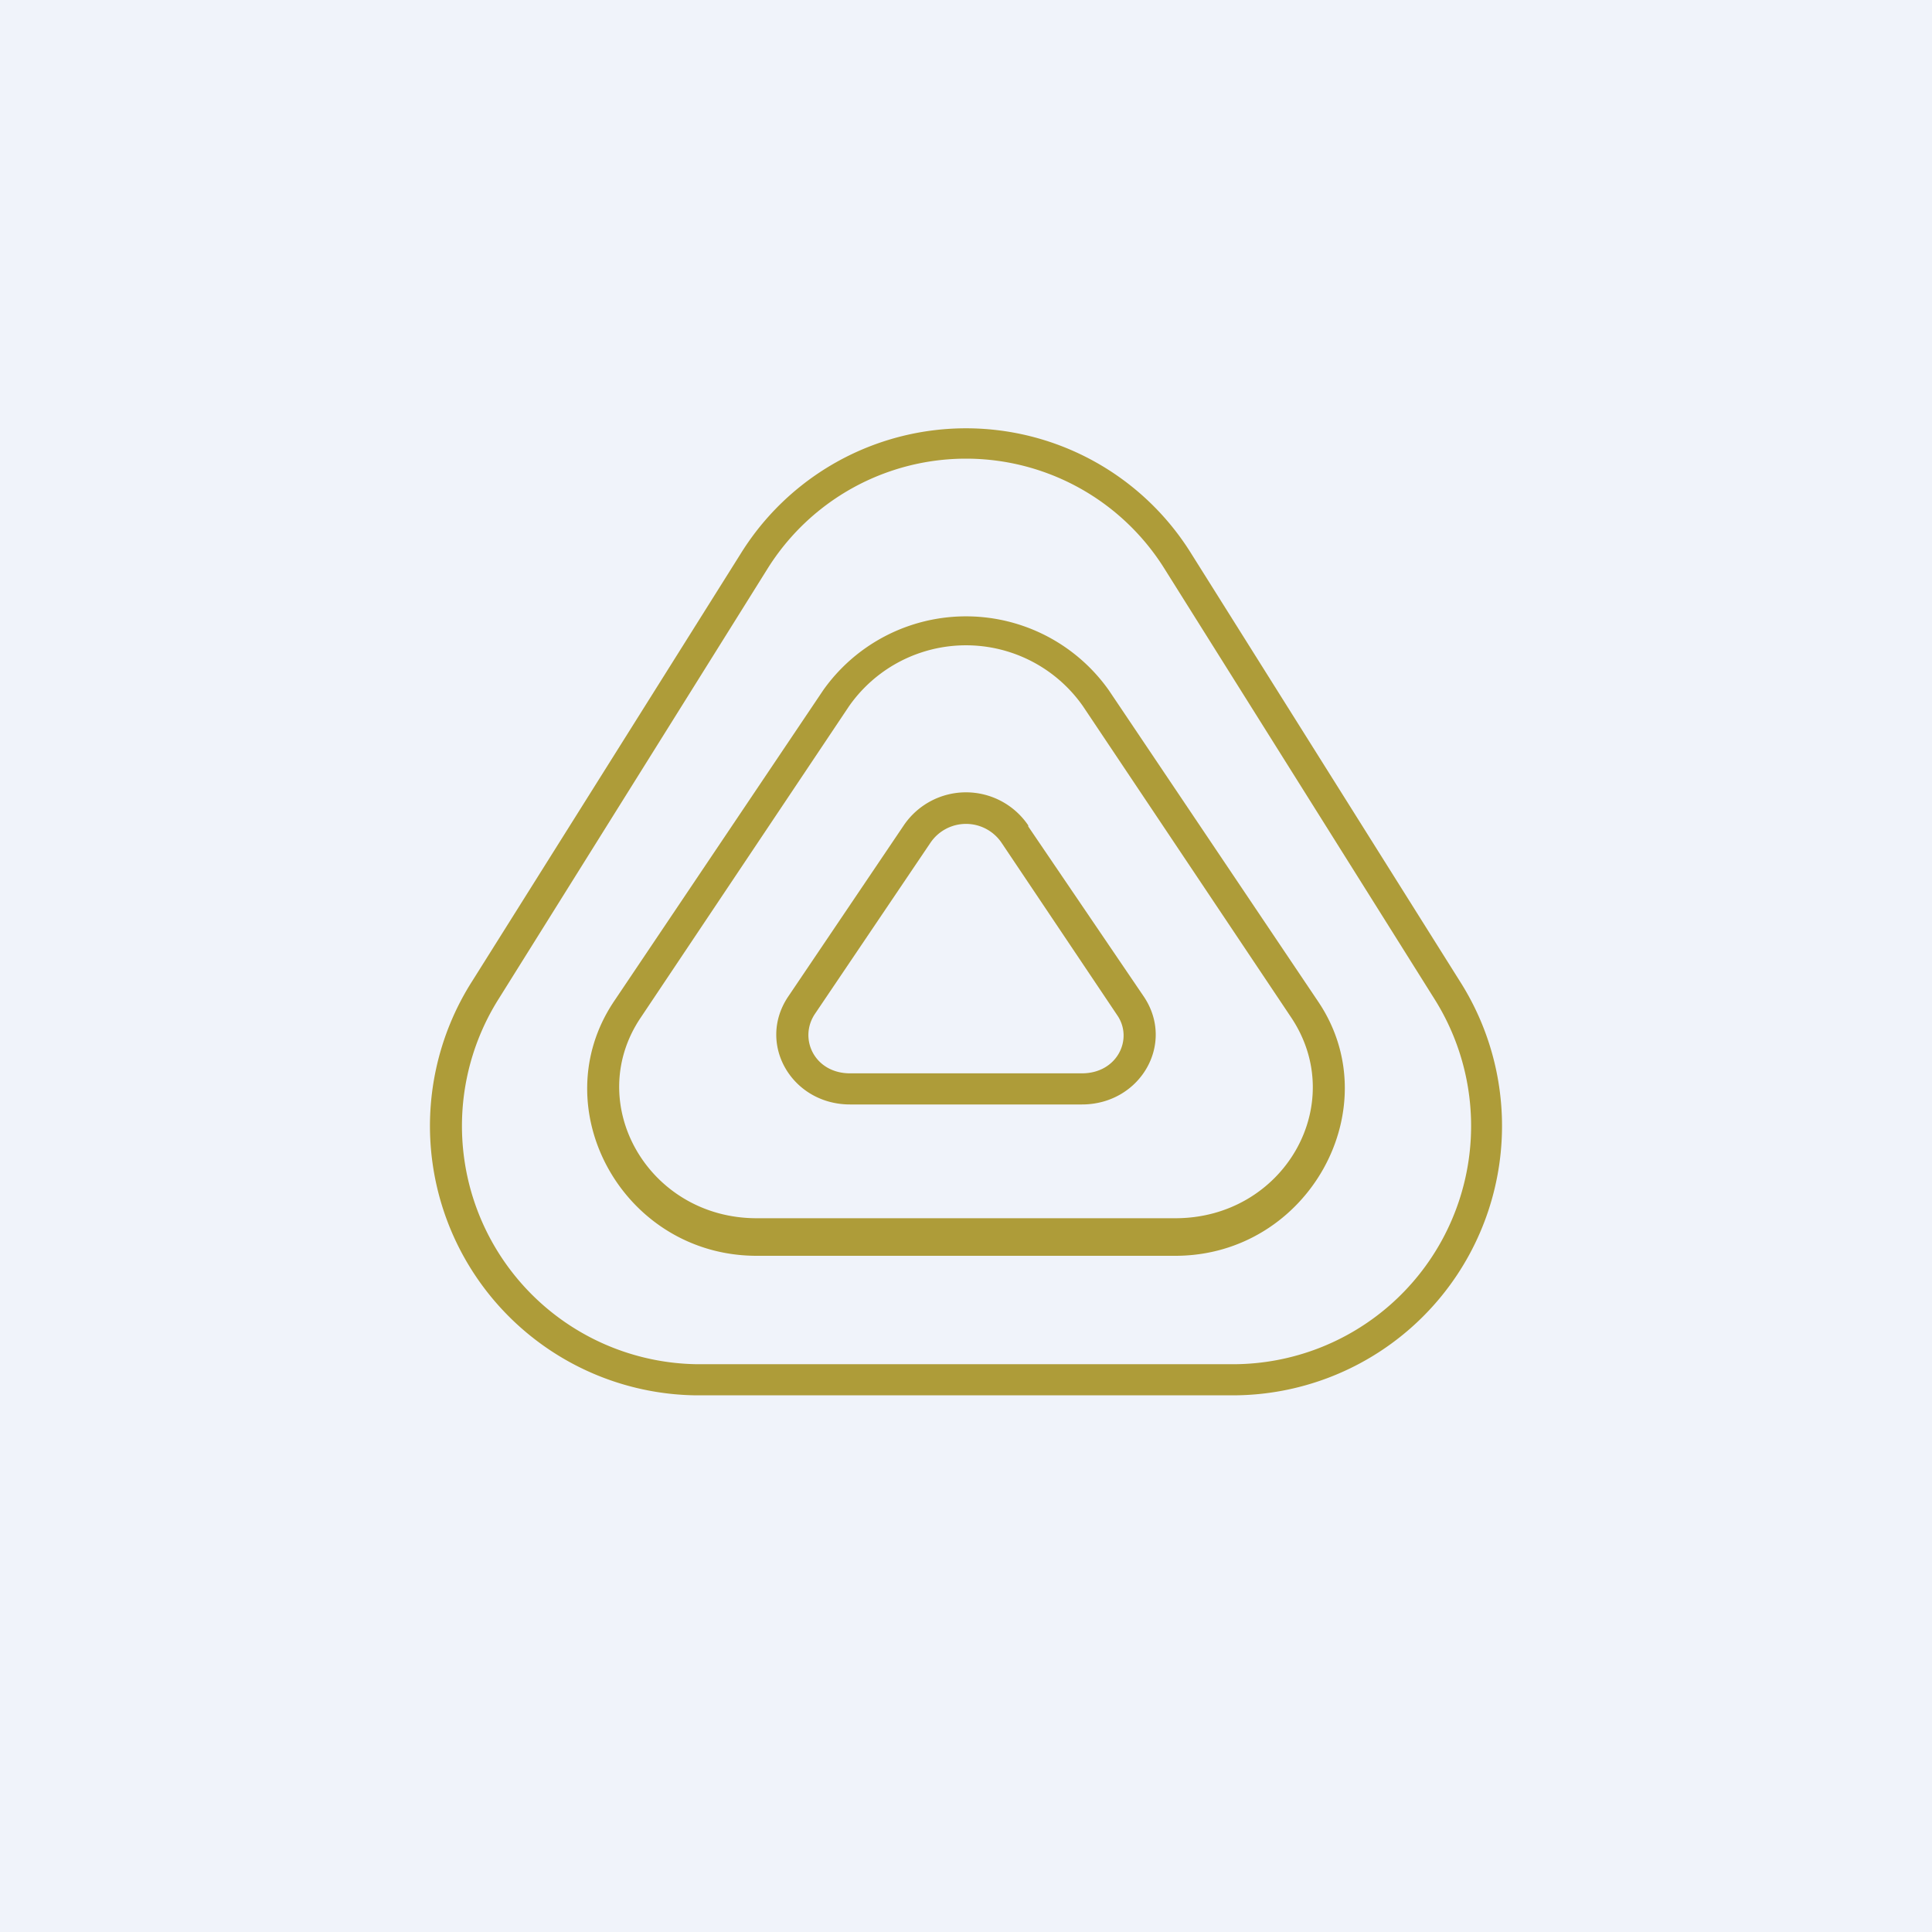 <!-- by TradingView --><svg width="18" height="18" viewBox="0 0 18 18" xmlns="http://www.w3.org/2000/svg"><path fill="#F0F3FA" d="M0 0h18v18H0z"/><path fill-rule="evenodd" d="M13.36 9.3 10.85 5.3a2.18 2.18 0 0 0-3.7 0L4.65 9.3a2.22 2.22 0 0 0 1.84 3.41h5.02a2.22 2.22 0 0 0 1.85-3.41ZM11.1 5.16a2.47 2.47 0 0 0-4.2 0L4.4 9.14A2.51 2.51 0 0 0 6.48 13h5.02a2.51 2.51 0 0 0 2.1-3.86L11.1 5.16Z" fill="#AE9C39"/><path fill-rule="evenodd" d="m12.03 9.48-1.94-2.9a1.33 1.33 0 0 0-2.18 0l-1.94 2.9c-.54.8.07 1.87 1.08 1.87h3.9c1.01 0 1.62-1.06 1.08-1.87Zm-1.7-3.05a1.63 1.63 0 0 0-2.66 0l-1.95 2.9c-.67 1 .09 2.37 1.33 2.37h3.9c1.24 0 2-1.38 1.33-2.37l-1.95-2.9Z" fill="#AE9C39"/><path fill-rule="evenodd" d="M10.41 9.46 9.33 7.85a.4.4 0 0 0-.66 0l-1.08 1.6c-.15.23 0 .55.33.55h2.16c.33 0 .48-.32.33-.54Zm-.83-1.77a.7.7 0 0 0-1.16 0l-1.08 1.6c-.29.44.04 1 .58 1h2.16c.54 0 .87-.56.58-1L9.58 7.7Z" fill="#AE9C39"/></svg>